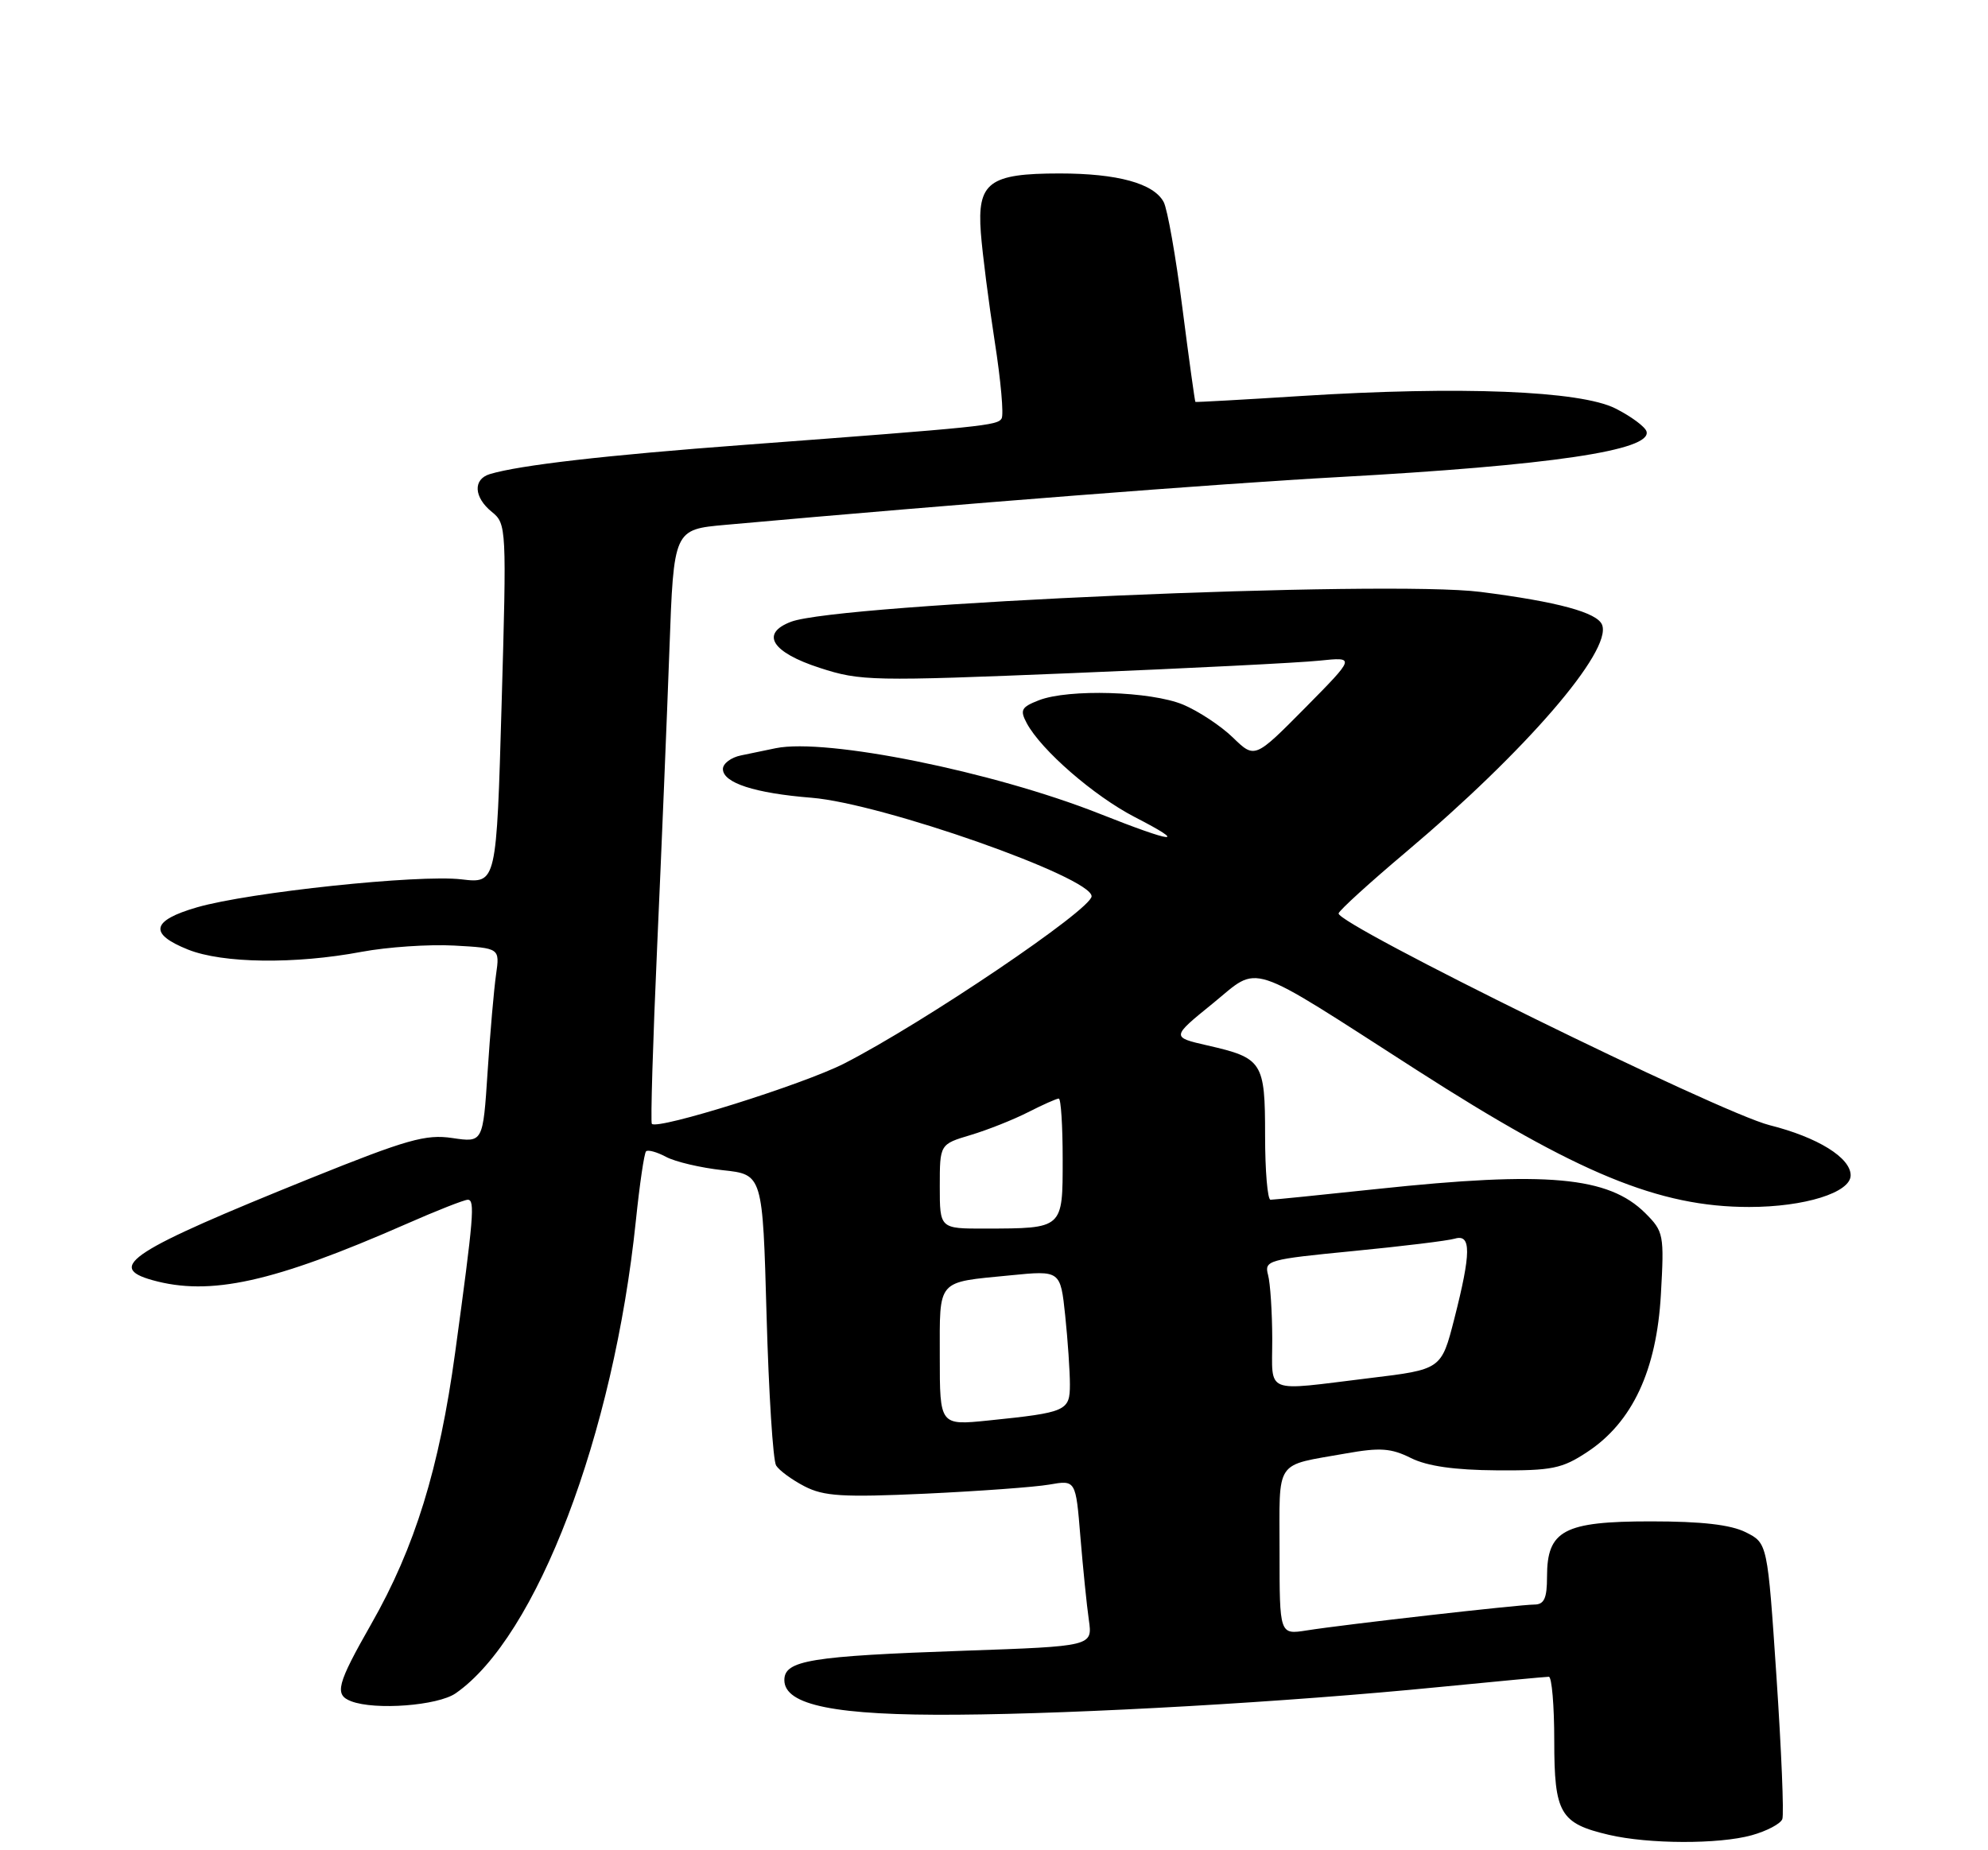 <?xml version="1.0" encoding="UTF-8" standalone="no"?>
<!DOCTYPE svg PUBLIC "-//W3C//DTD SVG 1.1//EN" "http://www.w3.org/Graphics/SVG/1.1/DTD/svg11.dtd" >
<svg xmlns="http://www.w3.org/2000/svg" xmlns:xlink="http://www.w3.org/1999/xlink" version="1.1" viewBox="0 0 275 256">
 <g >
 <path fill="currentColor"
d=" M 242.31 253.93 C 244.40 253.35 246.31 252.34 246.55 251.69 C 246.79 251.03 246.42 242.18 245.74 232.01 C 244.50 213.52 244.50 213.52 241.50 212.01 C 239.41 210.96 235.42 210.50 228.36 210.50 C 216.32 210.50 214.00 211.74 214.00 218.15 C 214.00 221.15 213.61 222.00 212.25 222.01 C 210.13 222.02 185.98 224.76 180.75 225.59 C 177.00 226.18 177.00 226.18 177.00 214.66 C 177.00 201.70 176.20 202.88 186.19 201.10 C 190.90 200.26 192.44 200.37 195.18 201.74 C 197.43 202.86 201.19 203.40 207.06 203.44 C 214.68 203.49 216.08 203.21 219.58 200.89 C 225.81 196.78 229.16 189.60 229.75 179.12 C 230.22 170.83 230.14 170.40 227.60 167.86 C 222.50 162.78 214.00 162.01 190.50 164.51 C 182.80 165.33 176.16 166.00 175.75 166.00 C 175.34 166.00 175.00 162.01 175.00 157.12 C 175.00 146.93 174.66 146.39 167.03 144.65 C 162.02 143.50 162.02 143.50 167.75 138.85 C 174.39 133.45 172.07 132.70 196.00 148.07 C 218.27 162.37 229.50 167.00 241.96 167.00 C 249.62 167.00 256.00 165.01 256.00 162.62 C 256.00 160.18 251.43 157.35 244.78 155.68 C 237.90 153.95 184.70 127.79 185.17 126.37 C 185.33 125.89 189.52 122.08 194.48 117.90 C 211.02 103.95 223.01 90.07 221.62 86.46 C 220.97 84.75 215.48 83.26 204.82 81.90 C 191.85 80.24 116.01 83.52 109.42 86.03 C 105.13 87.66 106.75 90.26 113.40 92.41 C 119.02 94.24 120.63 94.27 148.40 93.13 C 164.40 92.47 179.75 91.70 182.50 91.41 C 187.50 90.89 187.50 90.89 180.54 97.94 C 173.57 104.98 173.57 104.98 170.54 102.04 C 168.87 100.42 165.77 98.38 163.65 97.49 C 159.19 95.64 147.82 95.29 143.71 96.89 C 141.27 97.84 141.06 98.24 142.03 100.06 C 144.03 103.79 151.31 110.12 156.97 113.05 C 164.44 116.90 162.53 116.72 152.03 112.56 C 137.32 106.75 114.31 102.10 107.32 103.52 C 106.05 103.79 103.88 104.23 102.50 104.52 C 101.12 104.80 100.00 105.65 100.00 106.40 C 100.00 108.32 104.40 109.75 112.27 110.38 C 122.01 111.17 151.00 121.36 151.00 124.01 C 151.00 125.82 127.75 141.54 116.76 147.16 C 111.11 150.04 91.02 156.35 90.17 155.50 C 89.98 155.31 90.31 144.21 90.91 130.83 C 91.51 117.45 92.27 99.02 92.60 89.88 C 93.20 73.26 93.20 73.26 100.35 72.62 C 132.60 69.72 168.74 66.91 185.00 66.02 C 214.46 64.40 228.57 62.32 227.76 59.69 C 227.56 59.04 225.62 57.60 223.45 56.51 C 218.59 54.06 201.98 53.40 180.00 54.79 C 172.03 55.30 165.44 55.66 165.36 55.61 C 165.28 55.55 164.47 49.69 163.56 42.60 C 162.65 35.50 161.49 28.91 160.97 27.95 C 159.59 25.37 154.59 24.00 146.57 24.00 C 136.81 24.00 135.16 25.24 135.68 32.21 C 135.90 35.12 136.77 41.89 137.60 47.25 C 138.44 52.61 138.87 57.41 138.55 57.91 C 137.96 58.88 136.04 59.07 103.00 61.55 C 83.82 62.98 71.85 64.36 67.75 65.60 C 65.40 66.32 65.54 68.81 68.05 70.84 C 70.06 72.46 70.09 73.07 69.39 97.37 C 68.68 122.24 68.68 122.24 63.84 121.67 C 57.94 120.97 34.47 123.45 27.25 125.54 C 20.93 127.37 20.54 129.20 26.02 131.39 C 30.80 133.30 40.81 133.43 50.00 131.70 C 53.58 131.03 59.35 130.64 62.82 130.83 C 69.14 131.18 69.14 131.18 68.62 134.84 C 68.33 136.85 67.80 142.91 67.45 148.30 C 66.81 158.09 66.81 158.09 62.57 157.46 C 58.90 156.91 56.30 157.65 42.92 163.04 C 18.11 173.06 14.60 175.31 21.07 177.12 C 29.08 179.36 37.79 177.43 56.16 169.37 C 60.38 167.51 64.22 166.00 64.71 166.00 C 65.73 166.00 65.53 168.35 62.96 187.15 C 60.77 203.18 57.39 214.12 51.36 224.69 C 46.59 233.07 46.22 234.49 48.58 235.39 C 51.89 236.66 60.56 236.00 63.03 234.29 C 74.23 226.52 84.89 198.55 87.96 168.89 C 88.48 163.87 89.11 159.56 89.37 159.30 C 89.62 159.05 90.87 159.39 92.14 160.07 C 93.41 160.75 96.94 161.58 99.98 161.91 C 105.50 162.50 105.50 162.50 106.04 182.01 C 106.34 192.74 106.93 202.08 107.36 202.77 C 107.78 203.45 109.55 204.75 111.29 205.65 C 113.96 207.03 116.57 207.19 127.98 206.67 C 135.42 206.32 143.14 205.76 145.15 205.41 C 148.81 204.77 148.81 204.77 149.45 212.63 C 149.81 216.96 150.33 222.14 150.62 224.14 C 151.14 227.78 151.14 227.78 133.32 228.40 C 112.10 229.14 108.50 229.73 108.50 232.46 C 108.50 235.95 115.60 237.38 132.40 237.25 C 149.58 237.13 178.07 235.50 199.00 233.43 C 206.97 232.65 213.84 232.00 214.25 232.00 C 214.66 232.00 215.00 235.98 215.00 240.85 C 215.00 250.91 215.80 252.29 222.55 253.87 C 228.05 255.16 237.77 255.19 242.31 253.93 Z  M 130.00 187.72 C 130.00 176.86 129.48 177.47 139.74 176.46 C 146.69 175.77 146.69 175.77 147.35 182.03 C 147.71 185.48 148.00 189.75 148.00 191.54 C 148.00 195.23 147.55 195.43 136.75 196.54 C 130.00 197.23 130.00 197.23 130.00 187.72 Z  M 175.99 185.25 C 175.98 181.54 175.72 177.55 175.41 176.40 C 174.87 174.39 175.39 174.25 187.17 173.10 C 193.95 172.44 200.29 171.67 201.25 171.38 C 203.53 170.71 203.51 173.31 201.17 182.49 C 199.38 189.48 199.38 189.48 189.44 190.68 C 174.65 192.48 176.00 193.03 175.99 185.25 Z  M 130.00 164.16 C 130.00 158.32 130.00 158.32 134.25 157.05 C 136.59 156.35 140.17 154.93 142.21 153.89 C 144.25 152.85 146.16 152.00 146.46 152.00 C 146.76 152.00 147.00 155.77 147.00 160.38 C 147.00 170.07 147.12 169.96 136.25 169.99 C 130.00 170.00 130.00 170.00 130.00 164.16 Z "/>
</g>
</svg>